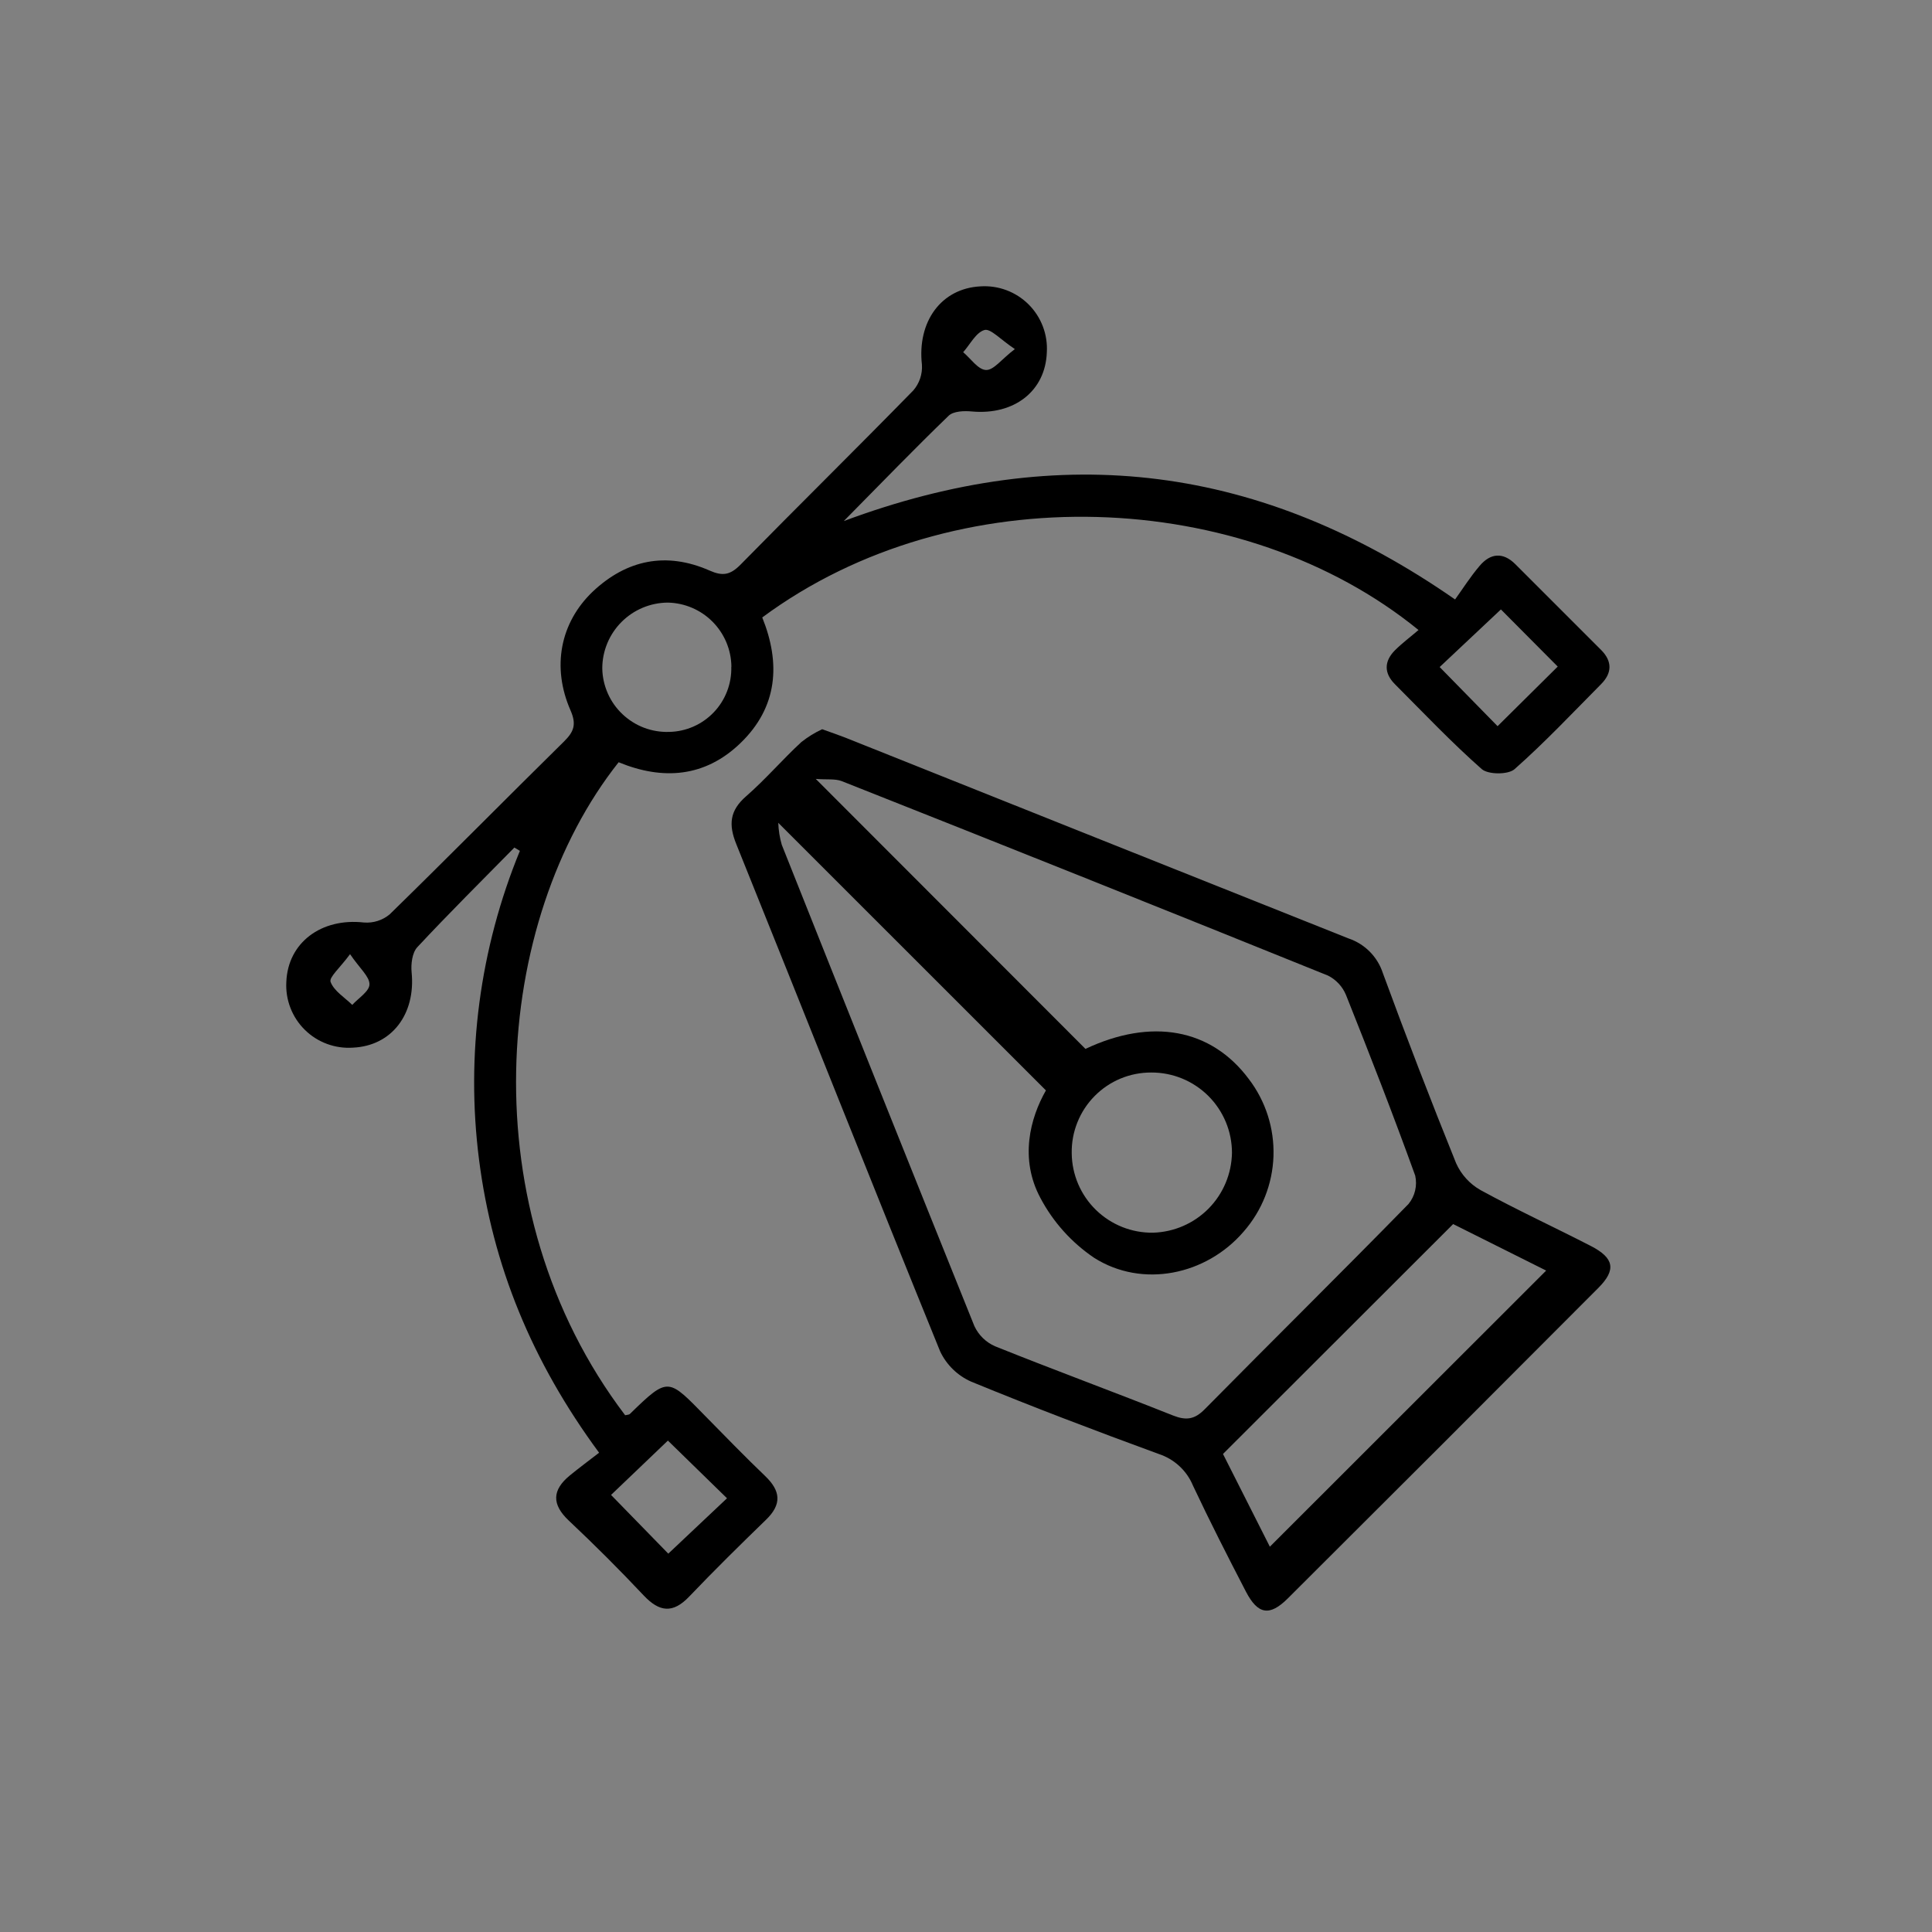 <svg width="54" height="54" viewBox="0 0 54 54" fill="none" xmlns="http://www.w3.org/2000/svg">
<rect x="0" y="0" width="54" height="54" fill="#808080" stroke="none"/>
<path d="M10.875 26.655C11.148 27.055 11.417 27.279 11.418 27.503C11.418 27.692 11.109 27.883 10.936 28.08C10.724 27.871 10.426 27.692 10.331 27.438C10.282 27.3 10.595 27.036 10.875 26.655Z" fill="white"/>
<path d="M14.377 23.689C13.468 24.614 12.547 25.527 11.664 26.474C11.52 26.629 11.482 26.947 11.505 27.179C11.621 28.349 10.946 29.234 9.864 29.282C9.618 29.299 9.37 29.263 9.138 29.177C8.906 29.091 8.695 28.957 8.519 28.783C8.343 28.61 8.206 28.4 8.117 28.169C8.028 27.939 7.989 27.692 8.003 27.445C8.046 26.346 8.98 25.651 10.169 25.784C10.43 25.806 10.69 25.724 10.891 25.557C12.528 23.959 14.134 22.33 15.763 20.726C16.036 20.456 16.12 20.253 15.948 19.859C15.414 18.644 15.659 17.404 16.566 16.537C17.514 15.642 18.623 15.416 19.828 15.945C20.196 16.108 20.405 16.076 20.694 15.786C22.296 14.154 23.927 12.549 25.526 10.914C25.699 10.715 25.786 10.455 25.768 10.192C25.633 8.989 26.307 8.059 27.405 8.004C27.652 7.988 27.899 8.024 28.131 8.111C28.362 8.198 28.573 8.333 28.748 8.507C28.924 8.682 29.06 8.892 29.148 9.123C29.236 9.354 29.274 9.601 29.259 9.848C29.22 10.931 28.349 11.607 27.166 11.501C26.951 11.48 26.651 11.49 26.516 11.619C25.566 12.536 24.649 13.486 23.584 14.564C29.677 12.292 35.249 12.988 40.67 16.755C40.872 16.475 41.093 16.125 41.357 15.815C41.656 15.462 42.007 15.423 42.354 15.769C43.155 16.567 43.955 17.367 44.754 18.169C45.065 18.483 45.06 18.809 44.754 19.119C43.957 19.923 43.18 20.749 42.334 21.497C42.156 21.656 41.597 21.653 41.416 21.497C40.569 20.75 39.79 19.927 38.99 19.125C38.679 18.815 38.684 18.483 38.99 18.175C39.192 17.974 39.423 17.802 39.648 17.609C34.771 13.635 26.685 13.276 21.305 17.258C21.824 18.542 21.738 19.765 20.697 20.769C19.708 21.724 18.531 21.816 17.291 21.305C13.78 25.736 13.103 33.8 17.473 39.556C17.52 39.544 17.579 39.547 17.608 39.518C18.698 38.456 18.671 38.519 19.754 39.621C20.294 40.169 20.83 40.724 21.387 41.256C21.821 41.672 21.858 42.046 21.409 42.479C20.687 43.179 19.965 43.89 19.264 44.624C18.805 45.106 18.43 45.057 17.993 44.595C17.319 43.879 16.621 43.181 15.899 42.502C15.415 42.046 15.432 41.646 15.926 41.24C16.188 41.026 16.459 40.825 16.745 40.604C14.868 38.059 13.768 35.373 13.389 32.41C13.016 29.484 13.41 26.511 14.531 23.782L14.377 23.689ZM20.443 18.634C20.438 18.162 20.248 17.711 19.916 17.377C19.583 17.042 19.132 16.851 18.661 16.843C18.175 16.847 17.71 17.043 17.368 17.388C17.026 17.733 16.833 18.199 16.834 18.685C16.838 18.924 16.891 19.16 16.988 19.38C17.084 19.599 17.224 19.797 17.398 19.961C17.572 20.126 17.776 20.255 18 20.34C18.224 20.425 18.463 20.465 18.702 20.457C18.936 20.453 19.167 20.402 19.381 20.308C19.595 20.214 19.789 20.078 19.95 19.909C20.112 19.74 20.238 19.54 20.322 19.322C20.406 19.104 20.446 18.871 20.44 18.637L20.443 18.634ZM18.668 40.265L17.079 41.784L18.679 43.425L20.32 41.877L18.668 40.265ZM41.951 17.034L40.239 18.644L41.858 20.297L43.539 18.631L41.951 17.034ZM28.365 9.757C27.961 9.487 27.689 9.179 27.519 9.223C27.28 9.289 27.117 9.624 26.921 9.844C27.132 10.021 27.334 10.328 27.553 10.341C27.773 10.354 27.981 10.05 28.365 9.757ZM9.784 26.669C9.505 27.05 9.191 27.315 9.24 27.445C9.336 27.699 9.632 27.878 9.846 28.087C10.018 27.897 10.328 27.706 10.327 27.51C10.327 27.292 10.056 27.069 9.784 26.669Z" fill="black"/>
<path d="M22.979 20.382C23.268 20.486 23.448 20.547 23.627 20.617C28.313 22.489 33 24.36 37.69 26.229C37.914 26.304 38.118 26.431 38.285 26.599C38.452 26.767 38.578 26.973 38.651 27.198C39.305 28.98 39.987 30.751 40.698 32.511C40.84 32.829 41.08 33.093 41.383 33.264C42.394 33.817 43.444 34.3 44.469 34.828C45.115 35.162 45.179 35.491 44.677 35.995C41.789 38.894 38.895 41.787 35.995 44.676C35.486 45.183 35.158 45.127 34.825 44.488C34.316 43.507 33.814 42.522 33.343 41.521C33.257 41.314 33.127 41.128 32.962 40.976C32.797 40.824 32.601 40.709 32.387 40.639C30.628 39.995 28.875 39.329 27.144 38.617C26.764 38.449 26.456 38.149 26.278 37.773C24.358 33.055 22.485 28.319 20.58 23.594C20.36 23.05 20.393 22.658 20.853 22.257C21.396 21.784 21.864 21.234 22.398 20.741C22.577 20.599 22.772 20.479 22.979 20.382ZM22.801 21.771L30.339 29.317C32.175 28.45 33.846 28.739 34.905 30.16C35.377 30.778 35.62 31.541 35.594 32.318C35.567 33.095 35.273 33.839 34.76 34.424C33.716 35.64 31.932 36.013 30.581 35.156C29.951 34.73 29.435 34.156 29.08 33.484C28.492 32.389 28.791 31.253 29.234 30.477L21.753 22.998C21.76 23.206 21.793 23.413 21.851 23.613C23.636 28.101 25.431 32.585 27.235 37.066C27.353 37.318 27.558 37.518 27.813 37.629C29.462 38.292 31.135 38.906 32.785 39.563C33.151 39.707 33.387 39.678 33.671 39.39C35.565 37.471 37.484 35.578 39.369 33.651C39.458 33.542 39.521 33.414 39.553 33.277C39.586 33.14 39.586 32.997 39.556 32.86C38.943 31.164 38.289 29.484 37.622 27.812C37.525 27.576 37.346 27.383 37.118 27.268C32.592 25.439 28.062 23.627 23.528 21.833C23.34 21.761 23.113 21.796 22.801 21.771ZM34.183 40.639C34.639 41.544 35.101 42.457 35.493 43.231C38.077 40.649 40.651 38.076 43.216 35.513L40.616 34.213L34.183 40.639ZM29.955 32.237C29.958 32.532 30.02 32.824 30.136 33.096C30.253 33.367 30.421 33.613 30.633 33.819C30.845 34.025 31.095 34.187 31.369 34.296C31.644 34.405 31.938 34.459 32.233 34.454C32.817 34.436 33.372 34.194 33.782 33.778C34.192 33.361 34.425 32.803 34.434 32.218C34.433 31.923 34.375 31.631 34.261 31.358C34.147 31.086 33.981 30.838 33.772 30.63C33.562 30.422 33.314 30.257 33.041 30.145C32.767 30.033 32.475 29.976 32.179 29.977C31.884 29.976 31.592 30.033 31.32 30.146C31.048 30.259 30.801 30.426 30.594 30.636C30.387 30.846 30.223 31.095 30.114 31.369C30.004 31.642 29.95 31.935 29.955 32.23V32.237Z" fill="black"/>
</svg>
